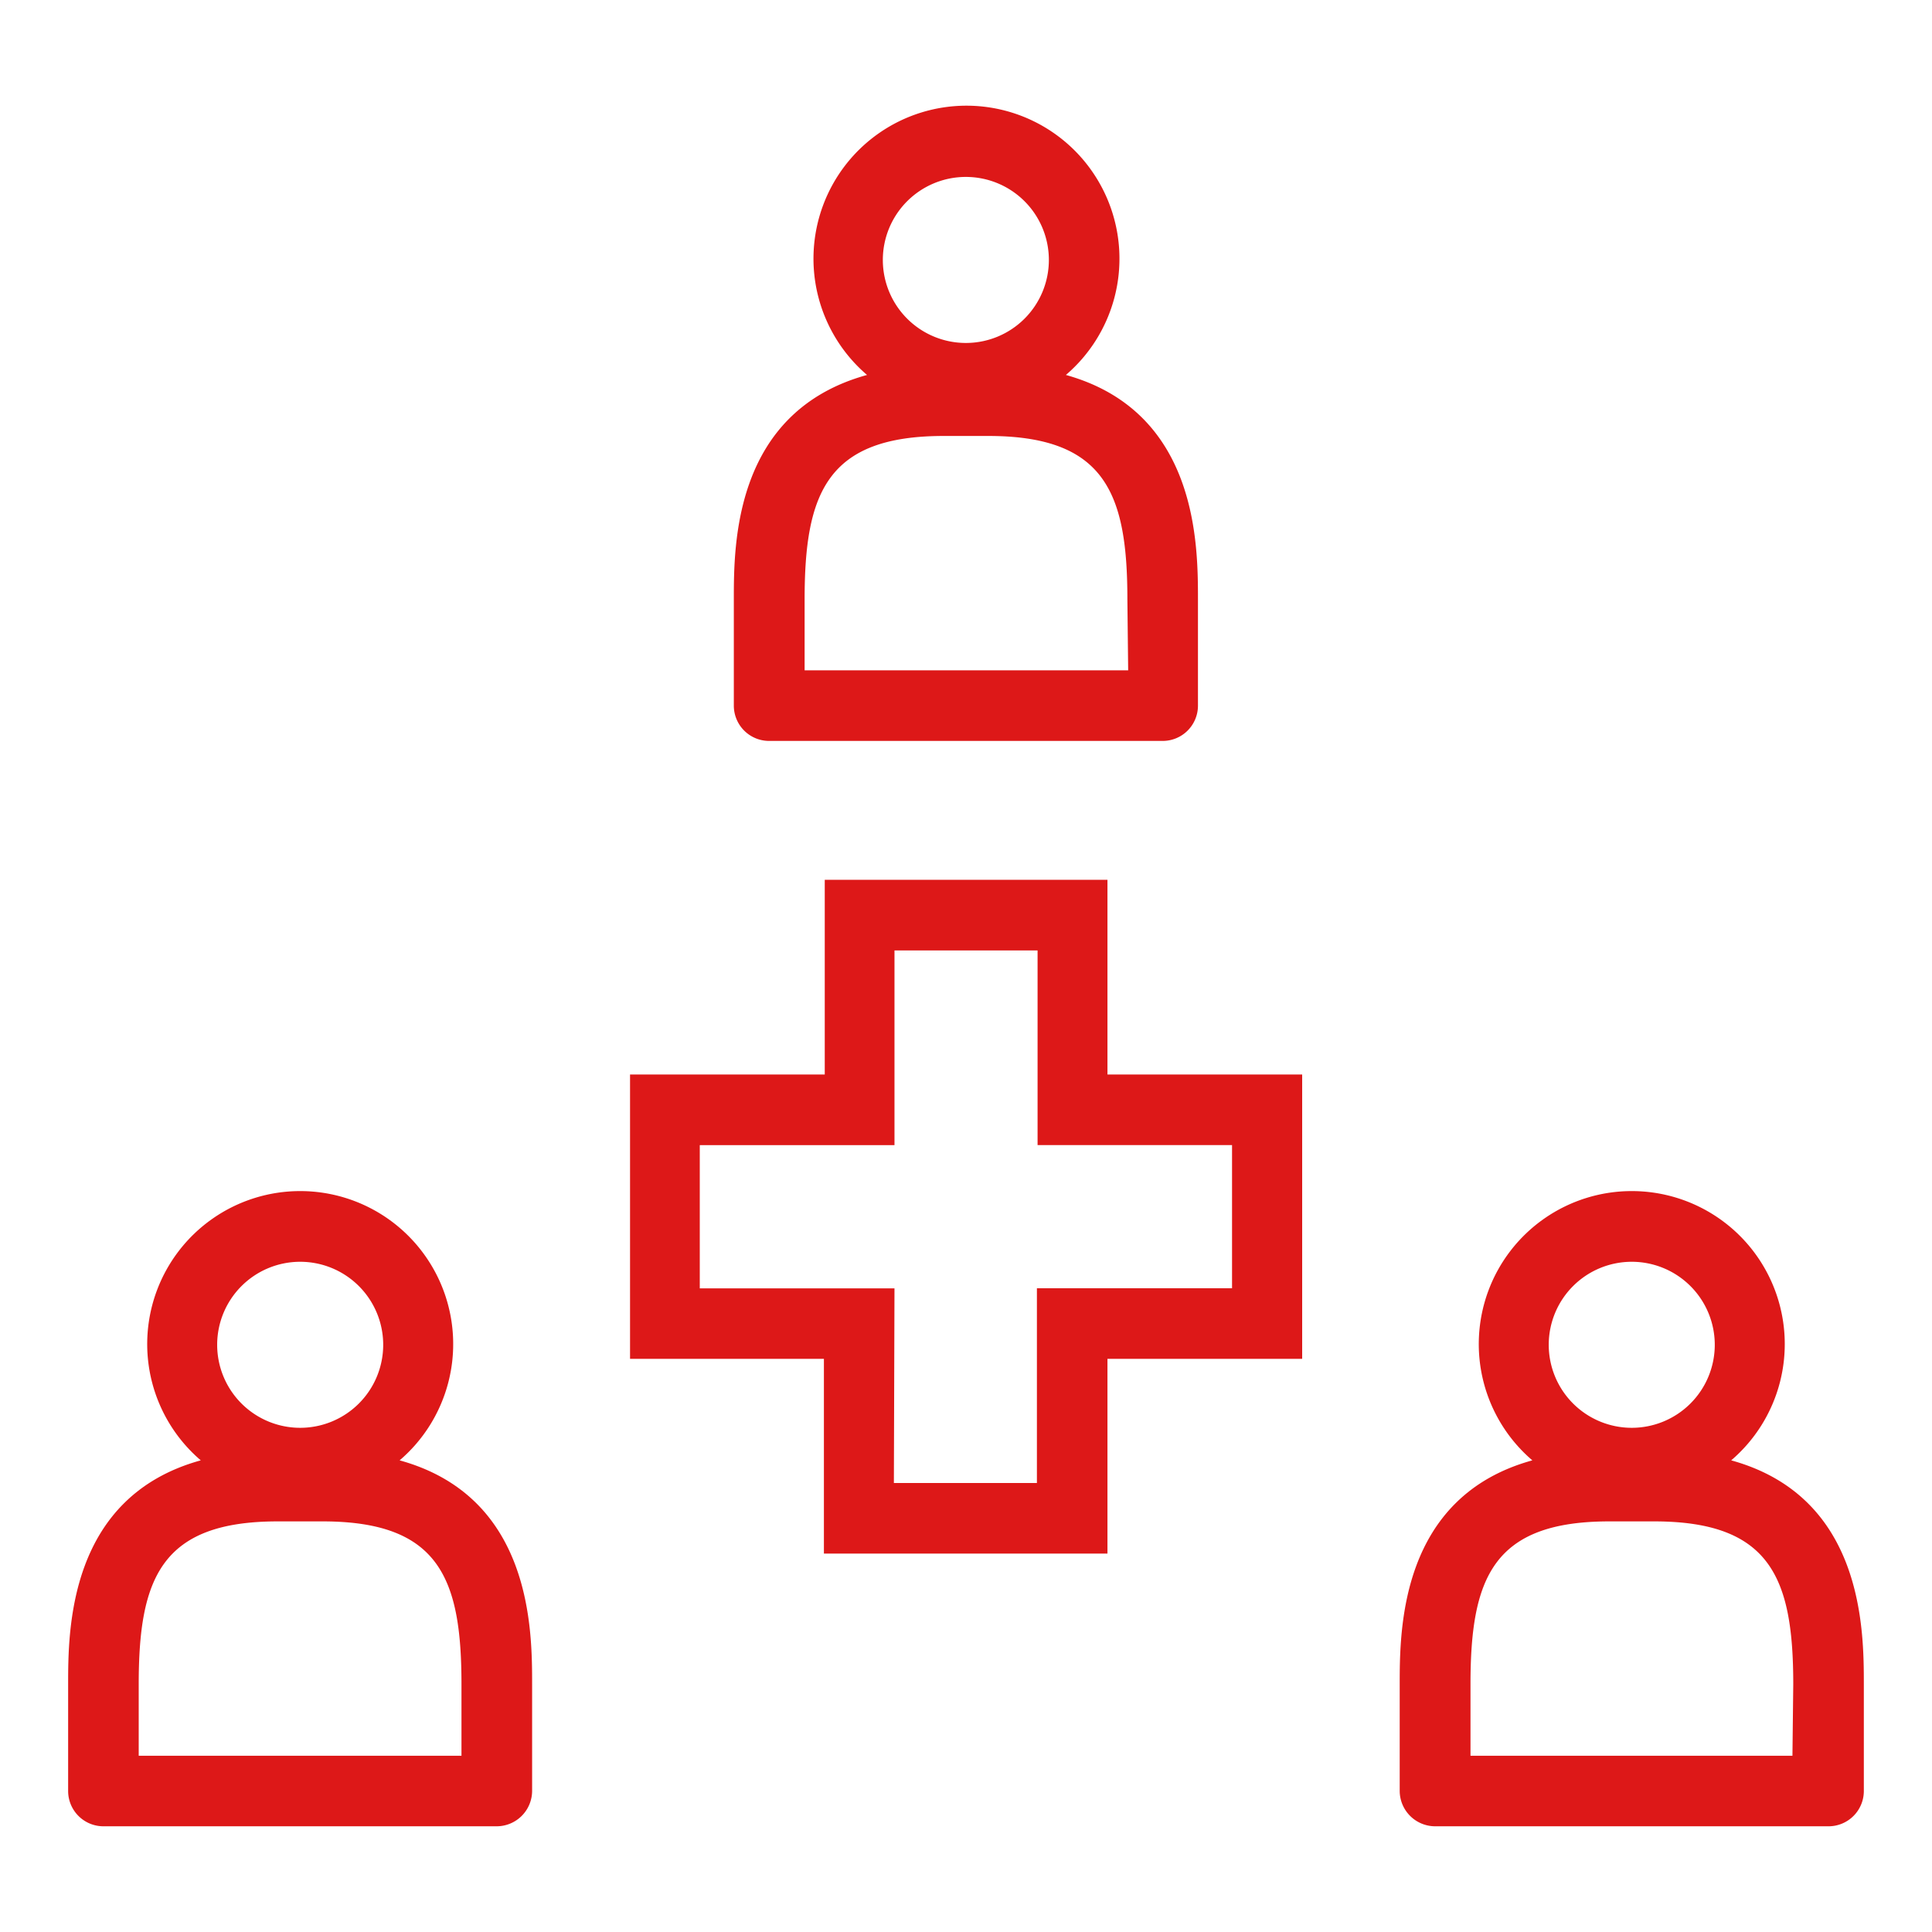 <svg xmlns="http://www.w3.org/2000/svg" width="64" height="64" viewBox="0 0 64 64"><defs><style>.a{fill:#fff;stroke:#707070;opacity:0;}.b{fill:#dd1818;}.c{stroke:none;}.d{fill:none;}</style></defs><g transform="translate(-362 -1928)"><g class="a" transform="translate(362 1928)"><rect class="c" width="64" height="64"/><rect class="d" x="0.5" y="0.5" width="63" height="63"/></g><g transform="translate(357.327 1923.933)"><path class="b" d="M49.815,67.18H40.422V60.73H34V51.31h6.45V44.86h9.365v6.45h6.45v9.42h-6.45ZM42.74,64.842h4.738v-6.45h6.464V53.648H47.5V47.2H42.76v6.45H36.31v4.745h6.45Z" transform="translate(-8.456 -11.649)"/><path class="b" d="M17.911,68.778a5.068,5.068,0,1,0-6.587,0C6.937,69.988,6.93,74.4,6.93,76.2v3.527A1.169,1.169,0,0,0,8.1,80.9h13.03A1.176,1.176,0,0,0,22.3,79.732V76.2C22.3,74.4,22.3,69.988,17.911,68.778ZM14.617,62.2a2.75,2.75,0,1,1-2.75,2.75A2.75,2.75,0,0,1,14.617,62.2ZM19.96,78.563H9.268V76.2c0-3.507.736-5.4,4.607-5.4H15.36c3.871,0,4.6,1.9,4.6,5.4Z" transform="translate(0 -16.335)"/><path class="b" d="M82.061,68.778a5.068,5.068,0,1,0-6.587,0c-4.387,1.21-4.394,5.611-4.394,7.426v3.527A1.176,1.176,0,0,0,72.256,80.9h13.03a1.169,1.169,0,0,0,1.169-1.169V76.2C86.455,74.4,86.448,69.988,82.061,68.778ZM78.767,62.2a2.75,2.75,0,1,1-2.75,2.75A2.75,2.75,0,0,1,78.767,62.2ZM84.09,78.563H73.425V76.2c0-3.507.729-5.4,4.6-5.4H79.51c3.871,0,4.607,1.9,4.607,5.4Z" transform="translate(-20.04 -16.335)"/><path class="b" d="M50,16.488a5.068,5.068,0,1,0-6.587,0C39,17.705,39,22.1,39,23.921v3.521a1.169,1.169,0,0,0,1.169,1.169H53.206a1.169,1.169,0,0,0,1.169-1.169V23.921C54.375,22.1,54.368,17.705,50,16.488Zm-3.314-6.56a2.75,2.75,0,1,1-2.75,2.75A2.75,2.75,0,0,1,46.687,9.928Zm5.377,16.345H41.345V23.921c0-3.514.736-5.412,4.607-5.412H47.43c3.871,0,4.607,1.9,4.607,5.411Z" transform="translate(-10.018)"/></g></g></svg>